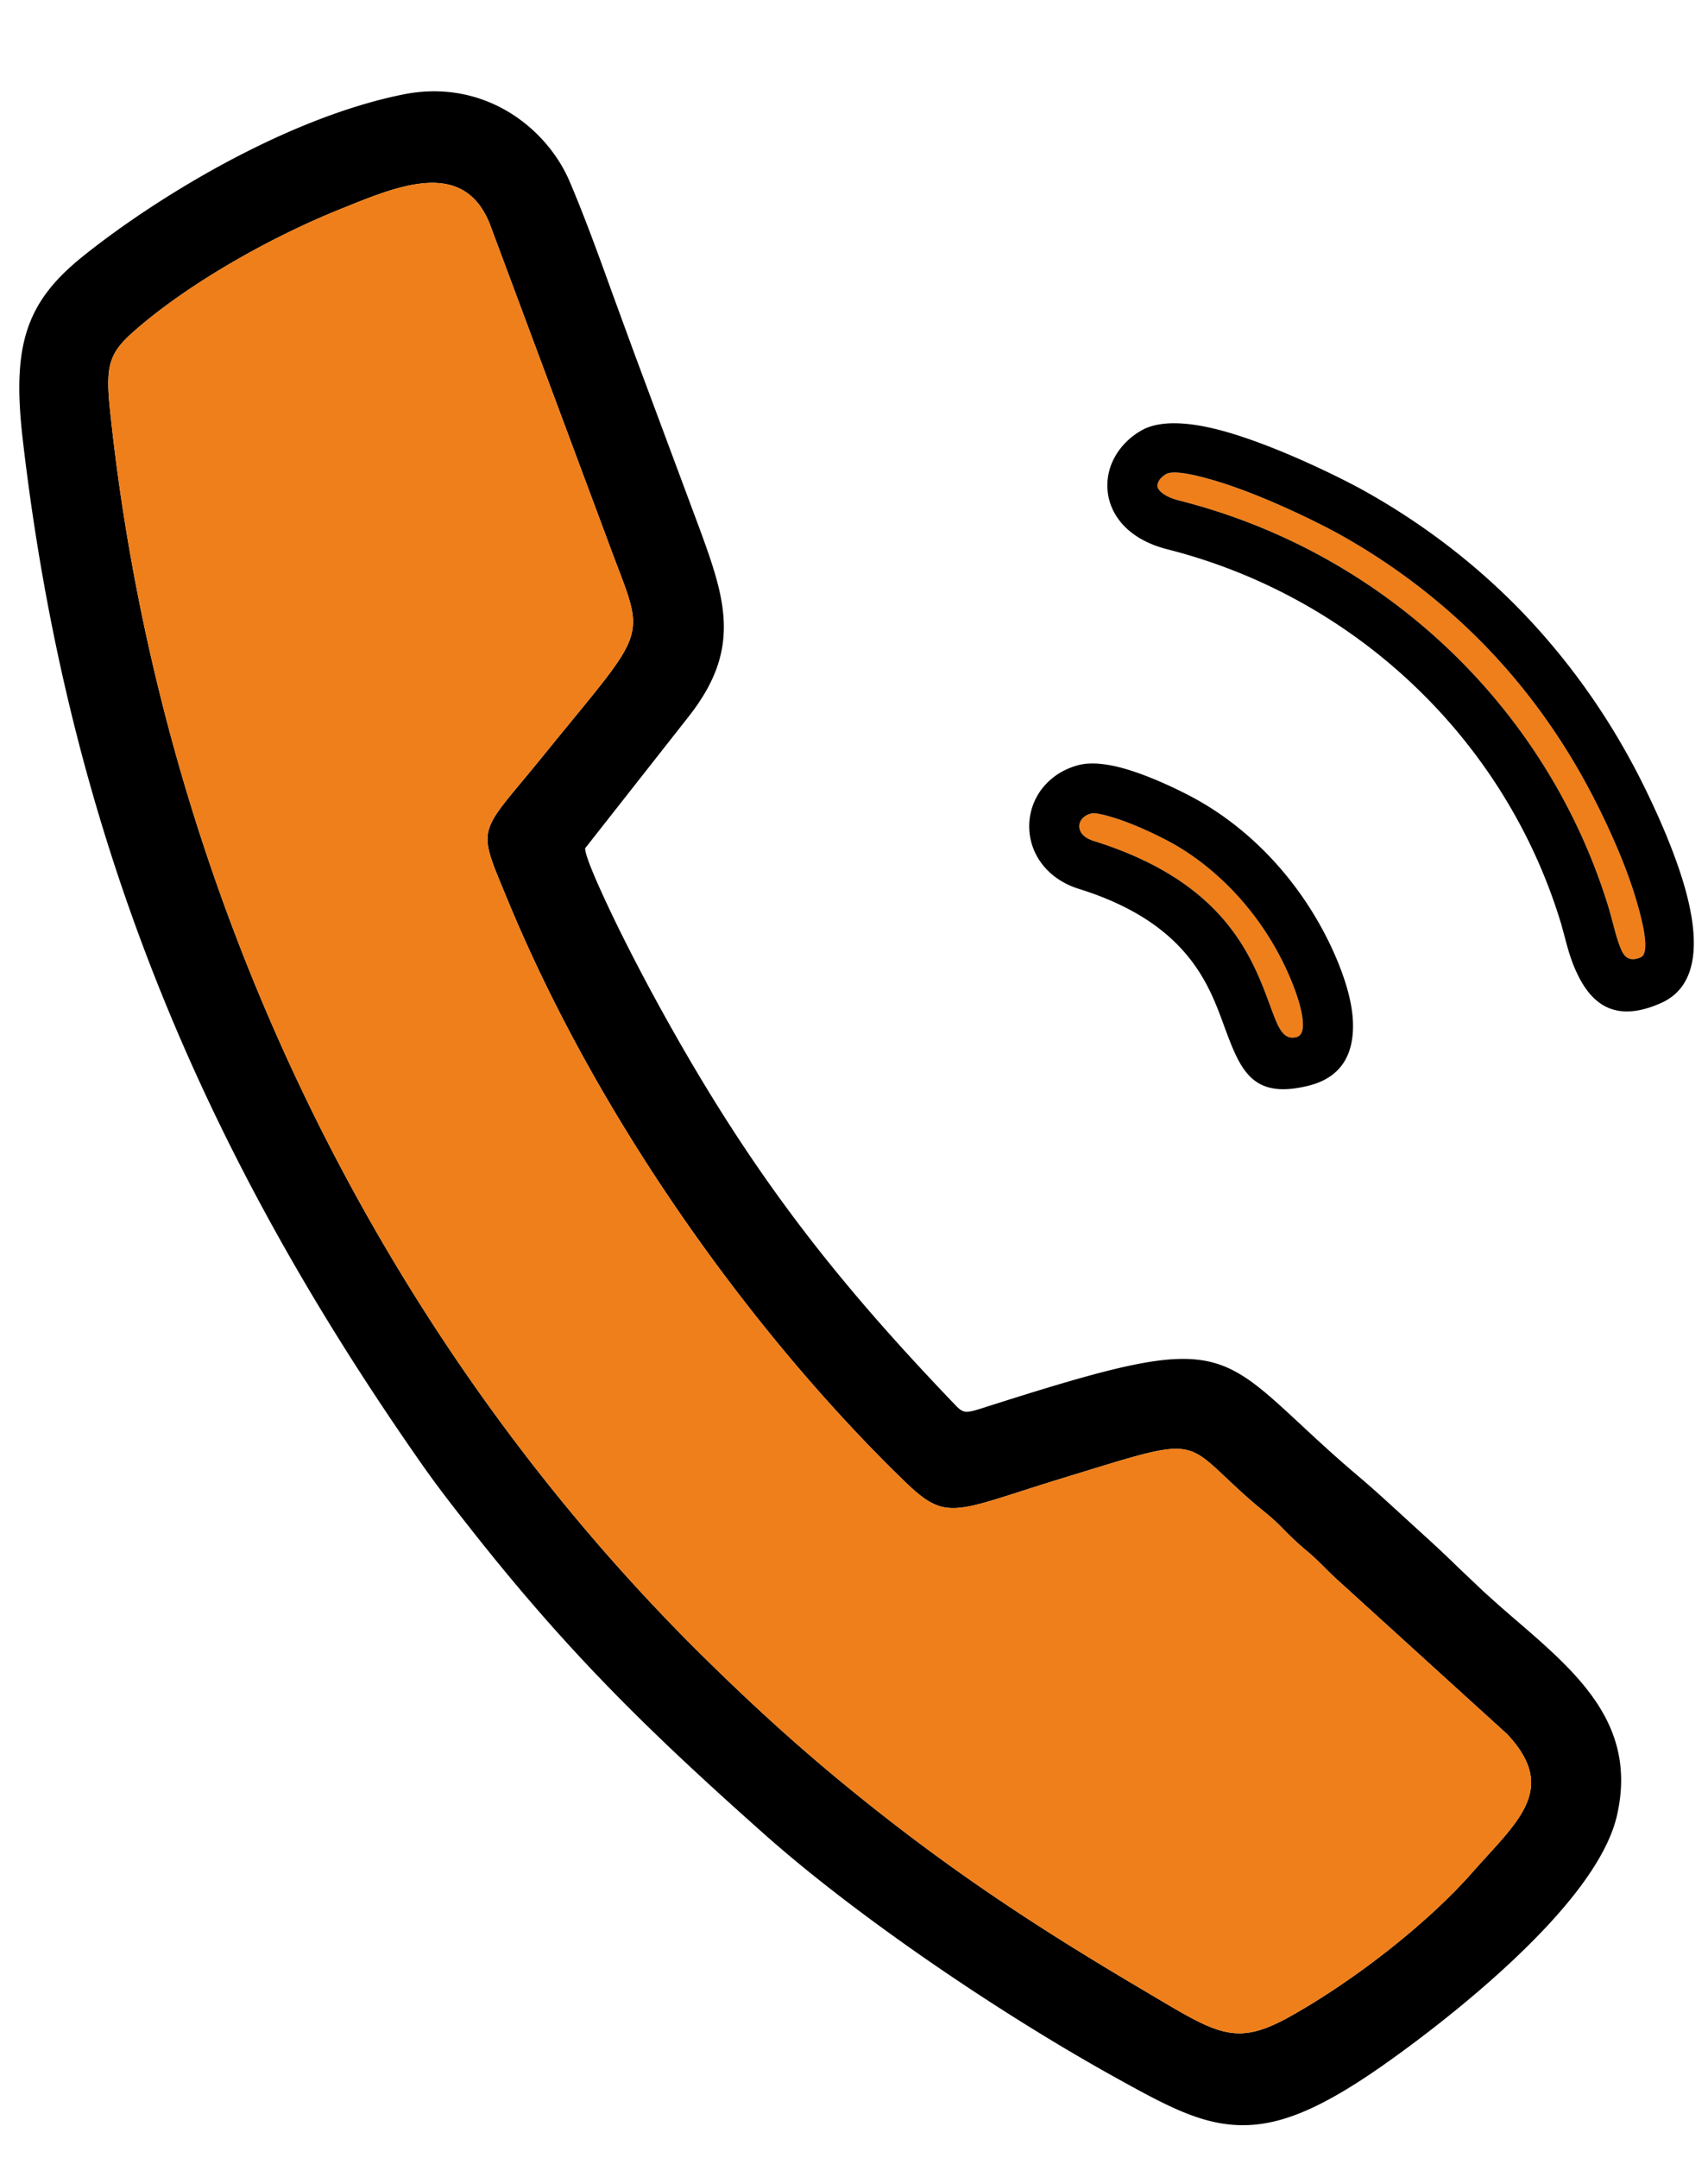 <svg xmlns="http://www.w3.org/2000/svg" height="32" width="25.333" xml:space="preserve"><path style="fill:#000;fill-opacity:1;fill-rule:evenodd;stroke:none" d="M78.79 55.535C41.64 92.008 17.8 141.93 12.27 194.871c-.524 4.973-.11 6.367 2.71 8.832 6.094 5.348 15.301 10.5 22.97 13.578 6.202 2.492 13.714 5.828 16.683-1.683l13.125-35.223c4.262-11.664 5.05-8.941-7.145-23.992-7.37-9.106-7.554-7.531-3.984-16.168 10.379-25.106 27.789-48.813 44.199-64.73 4.824-4.68 5.512-3.419 17.652.3 16.063 4.918 13.083 4.465 20.989-2.457 1.222-1.074 2.207-1.75 3.375-2.937 1.347-1.371 1.785-1.778 3.047-2.844 1.23-1.04 2.035-1.988 3.234-3.07l18.945-17.22c5.793-6.167 1.102-9.769-3.906-15.452-5-5.676-13.129-12.008-20.207-15.98-6.363-3.579-8.242-1.962-16.809 3.093-10.898 6.434-19.656 12.184-28.933 19.469-7.133 5.597-13 10.836-19.426 17.148zm27.472 28.696c-6.953 7.265-12.739 13.898-18.047 21.039-5.309 7.136-10.172 14.824-15.262 24.183-.703 1.293-2.809 5.207-4.676 9.113-1.62 3.395-3.05 6.637-3.02 7.461l11.497 14.625c2.941 3.727 4.027 6.93 3.965 10.317-.063 3.301-1.207 6.625-2.735 10.773l-7.191 19.309-2.453 6.699c-1.555 4.316-3.102 8.594-4.828 12.648-1.356 3.172-4.04 6.321-7.672 8.211-3.027 1.575-6.73 2.297-10.887 1.461-5.789-1.168-11.84-3.554-17.469-6.398-7.16-3.617-13.683-8-18.16-11.586-3.18-2.551-5.191-4.988-6.261-8.203-1.043-3.141-1.145-6.93-.532-12.231 2.586-22.363 7.68-42.316 15.133-60.972 7.445-18.645 17.258-36 29.293-53.211 1.887-2.7 3.684-4.988 5.524-7.313l.132-.172c5.36-6.8 10.266-12.378 15.461-17.71 5.188-5.325 10.633-10.364 17.098-16.114 5.031-4.476 11.336-9.293 17.914-13.86 7.105-4.929 14.543-9.573 21.055-13.19 5.687-3.157 9.593-5.31 14.011-5.45 4.403-.14 9.036 1.735 16.036 6.64 4.531 3.177 12.14 8.99 17.988 15.177 4.012 4.238 7.222 8.695 8.14 12.687 2.317 10.09-4.328 15.828-11.269 21.813a153.597 153.597 0 0 0-3.633 3.207l-2.824 2.68a139.121 139.121 0 0 1-4.106 3.85l-2.312 2.114c-1.512 1.383-3.047 2.793-4.594 4.102-2.637 2.226-4.73 4.176-6.504 5.824-9.719 9.035-10.57 9.824-35.625 1.816-1.957-.62-2.09-.488-3.117.586l-.07.075" transform="matrix(.133 0 0 -.133 0 32)"/><path style="fill:#ef7f1a;fill-opacity:1;fill-rule:evenodd;stroke:none" d="M12.27 194.871C17.8 141.93 41.64 92.008 78.79 55.535c6.425-6.312 12.292-11.55 19.425-17.148 9.277-7.285 18.035-13.035 28.933-19.469 8.567-5.055 10.446-6.672 16.809-3.094 7.078 3.973 15.207 10.305 20.207 15.98 5.008 5.684 9.699 9.286 3.906 15.454l-18.945 17.219c-1.199 1.082-2.004 2.03-3.234 3.07-1.262 1.066-1.7 1.473-3.047 2.844-1.168 1.187-2.153 1.863-3.375 2.937-7.906 6.922-4.926 7.375-20.989 2.457-12.14-3.719-12.828-4.98-17.652-.3-16.41 15.917-33.82 39.624-44.2 64.73-3.57 8.637-3.386 7.062 3.985 16.168 12.196 15.051 11.406 12.328 7.145 23.992l-13.125 35.223c-2.969 7.511-10.48 4.175-16.684 1.683-7.668-3.078-16.875-8.23-22.969-13.578-2.82-2.465-3.234-3.859-2.71-8.832m109.71-48.039c14.586-4.551 17.649-12.875 19.719-18.512.824-2.238 1.371-3.718 2.856-3.359.605.144.773.789.742 1.539-.063 1.582-.793 3.566-1.371 4.957a32.364 32.364 0 0 1-5.426 8.731c-2.207 2.527-4.797 4.71-7.637 6.324-1.133.64-3.871 2.027-6.386 2.836-1.27.41-2.368.672-2.809.55-.516-.14-.883-.406-1.09-.714a1.307 1.307 0 0 1-.223-.684c-.003-.242.071-.5.211-.73.235-.375.707-.715 1.414-.938m39.567 21.383c8.266-7.863 14.527-17.824 17.914-29.043l.402-1.488c.27-1.028.575-2.168.953-3.012.352-.793.95-1.34 2.157-.805 1.023.453.363 3.625-.696 7.028-1.382 4.453-3.695 9.105-4.636 10.918-3.254 6.292-7.27 11.886-11.957 16.73-4.754 4.902-10.207 9.078-16.27 12.465-2.051 1.144-8.301 4.293-13.637 5.918-2.675.812-4.941 1.269-5.726.82-.387-.219-.684-.508-.84-.808-.102-.196-.152-.391-.133-.559.024-.172.133-.375.332-.574.406-.399 1.102-.762 2.137-1.024a67.57 67.57 0 0 0 30-16.566" transform="matrix(.133 0 0 -.133 0 32)"/><path style="fill:#000;fill-opacity:1;fill-rule:evenodd;stroke:none" d="M145.297 126.5c.031-.75-.137-1.395-.742-1.539-1.485-.359-2.032 1.121-2.856 3.359-2.07 5.637-5.133 13.961-19.719 18.512-.707.223-1.179.563-1.414.938-.14.23-.214.488-.211.73 0 .223.083.465.223.684.207.308.574.574 1.09.714.441.122 1.539-.14 2.809-.55 2.515-.809 5.253-2.196 6.386-2.836 2.84-1.614 5.43-3.797 7.637-6.324a32.364 32.364 0 0 0 5.426-8.731c.578-1.391 1.308-3.375 1.371-4.957zm5.578.219c-.102 2.472-1.039 5.09-1.781 6.879a38.3 38.3 0 0 1-6.375 10.257c-2.594 2.981-5.672 5.567-9.102 7.508-1.304.742-4.488 2.352-7.433 3.301-2.168.703-4.348 1.063-5.985.613-1.922-.527-3.363-1.636-4.281-3.011a6.878 6.878 0 0 1-.078-7.469c.914-1.445 2.406-2.656 4.476-3.301 11.95-3.726 14.446-10.512 16.129-15.101 1.86-5.051 3.094-8.391 9.418-6.86 4 .965 5.153 3.879 5.012 7.184m24.848 5.683c1.582-3.554 4.195-6.004 9.523-3.629 4.559 2.036 4.207 7.875 2.371 13.786-1.515 4.867-4 9.867-5.004 11.812-3.496 6.746-7.84 12.781-12.929 18.059-5.118 5.289-11.004 9.797-17.563 13.457-2.191 1.226-8.91 4.605-14.726 6.375-4 1.218-7.79 1.672-10.118.34-1.308-.747-2.343-1.813-2.988-3.016a6.477 6.477 0 0 1-.742-3.949c.18-1.36.805-2.684 1.949-3.813 1.078-1.066 2.629-1.945 4.695-2.469a61.958 61.958 0 0 0 27.504-15.187c7.575-7.207 13.313-16.32 16.407-26.59l.359-1.312c.32-1.223.676-2.571 1.262-3.864zm5.093 2.27c-.378.844-.683 1.984-.953 3.012l-.402 1.488c-3.387 11.219-9.648 21.18-17.914 29.043a67.57 67.57 0 0 1-30 16.566c-1.035.262-1.731.625-2.137 1.024-.199.199-.308.402-.332.574-.019.168.031.363.133.559.156.3.453.589.84.808.785.449 3.051-.008 5.726-.82 5.336-1.625 11.586-4.774 13.637-5.918 6.063-3.387 11.516-7.563 16.27-12.465 4.687-4.844 8.703-10.438 11.957-16.73.941-1.813 3.254-6.465 4.636-10.918 1.059-3.403 1.719-6.575.696-7.028-1.207-.535-1.805.012-2.157.805" transform="matrix(.133 0 0 -.133 0 32)"/></svg>